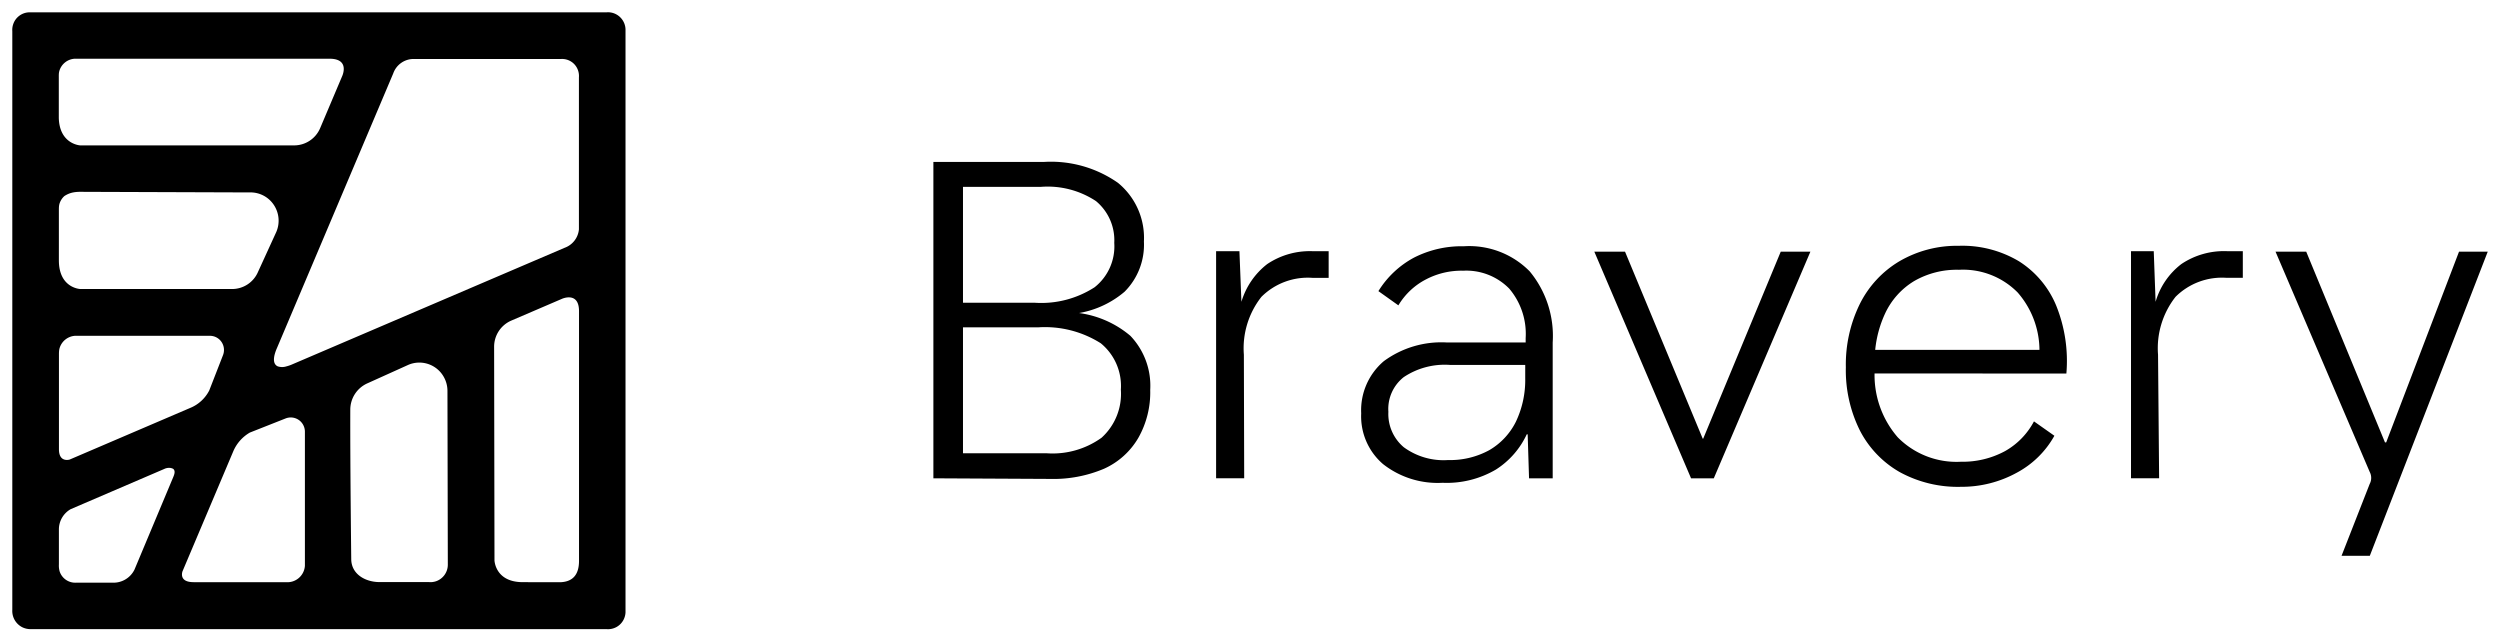 <svg viewBox="0 0 102 26" fill="none" xmlns="http://www.w3.org/2000/svg"><title>Bravery</title><path fill-rule="evenodd" clip-rule="evenodd" d="M25.521 11.02V1.192a.722.722 0 0 0-.486-.654.709.709 0 0 0-.284-.035H1.193a.709.709 0 0 0-.654.484.72.72 0 0 0-.037.285v23.61a.745.745 0 0 0 .425.718c.09.041.186.064.284.068h23.531a.711.711 0 0 0 .709-.403.723.723 0 0 0 .07-.28V11.021Zm-9.477-8.024a.881.881 0 0 1 .773-.588h6.061a.687.687 0 0 1 .702.452.7.7 0 0 1 .04.295v6.204a.885.885 0 0 1-.581.75l-11.163 4.777a1.526 1.526 0 0 1-.19.062.575.575 0 0 1-.352 0c-.276-.122-.121-.55-.033-.75l.106-.25 4.637-10.952ZM2.399 4.801V3.164c0-.108-.003-.183.024-.274a.694.694 0 0 1 .622-.494h10.401c.74 0 .582.54.525.686l-.91 2.149a1.153 1.153 0 0 1-1.057.701H3.272s-.849-.045-.873-1.13Zm7.823 3.049a1.143 1.143 0 0 1 .956.519 1.16 1.16 0 0 1 .098 1.088l-.748 1.634a1.15 1.15 0 0 1-1.076.701H3.278s-.87-.03-.876-1.159V8.61c0-.122-.002-.227.037-.333A.695.695 0 0 1 2.626 8c.235-.154.45-.182.795-.173l6.8.024ZM2.405 18.329v-3.866c0-.091.003-.188.032-.277a.705.705 0 0 1 .623-.485h5.516a.572.572 0 0 1 .47.263.582.582 0 0 1 .048.538l-.557 1.43c-.166.322-.44.574-.773.71L2.842 18.75s-.437.14-.437-.42Zm4.304.801a.452.452 0 0 1 .19-.042.35.35 0 0 1 .168.042c.103.086.042.238 0 .339l-1.58 3.771a.956.956 0 0 1-.875.534H3.096a.67.67 0 0 1-.663-.461.89.89 0 0 1-.03-.286v-1.409a.95.95 0 0 1 .481-.844L6.71 19.13Zm1.188 4.622c-.56 0-.479-.353-.452-.439l2.074-4.902c.137-.321.374-.588.675-.762l1.45-.573a.575.575 0 0 1 .722.253.586.586 0 0 1 .074.268v5.488a.717.717 0 0 1-.77.668H7.897Zm10.374-.707a.714.714 0 0 1-.481.67.702.702 0 0 1-.288.034h-2.016c-.56 0-1.136-.304-1.155-.914 0 0-.048-4.04-.039-6.113a1.176 1.176 0 0 1 .697-1.082l1.67-.754a1.142 1.142 0 0 1 1.46.516c.09.167.137.355.137.546l.015 7.097Zm3.059.707c-1.125 0-1.152-.88-1.155-.878l-.015-8.728a1.16 1.16 0 0 1 .697-1.064l2.088-.897c.142-.055.682-.21.679.516v10.183c0 .524-.221.853-.767.871" fill="currentColor"/><path d="M38.082 19.515V6.608h4.492c1.08-.07 2.15.23 3.039.852a2.896 2.896 0 0 1 1.059 2.392 2.714 2.714 0 0 1-.79 2.051 3.887 3.887 0 0 1-2.33.921l.169-.183v.278l-.176-.183a4.086 4.086 0 0 1 2.575.966 2.95 2.95 0 0 1 .809 2.209 3.764 3.764 0 0 1-.483 1.95 3.079 3.079 0 0 1-1.397 1.262 5.298 5.298 0 0 1-2.205.417l-4.762-.025Zm4.386-11.891H39.29v4.727h2.914c.864.061 1.726-.16 2.456-.631a2.125 2.125 0 0 0 .802-1.811 2.071 2.071 0 0 0-.746-1.704 3.576 3.576 0 0 0-2.25-.581Zm-.1 5.73H39.29v5.138h3.396c.802.062 1.6-.161 2.256-.631a2.413 2.413 0 0 0 .789-1.963 2.249 2.249 0 0 0-.82-1.893 4.261 4.261 0 0 0-2.544-.65ZM50.763 19.514h-1.146V10.25h.952l.081 2.064c.182-.612.55-1.15 1.053-1.54a3.116 3.116 0 0 1 1.88-.524h.626v1.086h-.664a2.684 2.684 0 0 0-2.08.776 3.394 3.394 0 0 0-.715 2.36l.013 5.043ZM57.053 12.458l-.814-.58a3.84 3.84 0 0 1 1.447-1.364 4.26 4.26 0 0 1 2.036-.466 3.46 3.46 0 0 1 2.688 1.022c.672.81 1.008 1.85.94 2.903v5.542h-.965l-.056-1.793h-.038a3.407 3.407 0 0 1-1.253 1.433 3.962 3.962 0 0 1-2.18.543 3.61 3.61 0 0 1-2.431-.764 2.568 2.568 0 0 1-.89-2.07 2.624 2.624 0 0 1 .921-2.127 3.958 3.958 0 0 1 2.575-.764h3.214v-.177a2.853 2.853 0 0 0-.67-2.02 2.454 2.454 0 0 0-1.88-.731 3.113 3.113 0 0 0-1.503.347c-.472.24-.867.61-1.14 1.066Zm2.03 6.312a3.325 3.325 0 0 0 1.68-.404c.465-.27.842-.672 1.083-1.155a3.95 3.95 0 0 0 .383-1.786v-.537h-3.077a3.01 3.01 0 0 0-1.88.499 1.652 1.652 0 0 0-.626 1.414 1.771 1.771 0 0 0 .627 1.445 2.748 2.748 0 0 0 1.81.524ZM69.472 17.899h-.27.564-.276l3.164-7.63h1.21l-3.941 9.246h-.928l-3.947-9.247h1.253l3.17 7.63ZM76.15 15.236v-.96h7.312l-.257.221a3.6 3.6 0 0 0-.883-2.562 3.13 3.13 0 0 0-2.394-.928 3.477 3.477 0 0 0-1.83.46c-.52.314-.935.778-1.19 1.332a4.598 4.598 0 0 0-.42 2.045v.234a3.873 3.873 0 0 0 .94 2.764 3.368 3.368 0 0 0 2.582.997 3.632 3.632 0 0 0 1.798-.435c.5-.282.909-.703 1.178-1.212l.833.587a3.81 3.81 0 0 1-1.535 1.508 4.667 4.667 0 0 1-2.268.575 4.939 4.939 0 0 1-2.506-.6 4.126 4.126 0 0 1-1.623-1.691c-.399-.8-.597-1.687-.576-2.582a5.594 5.594 0 0 1 .576-2.6c.361-.72.92-1.32 1.61-1.73a4.648 4.648 0 0 1 2.419-.63c.861-.03 1.713.189 2.456.63a3.893 3.893 0 0 1 1.522 1.812c.354.878.495 1.827.414 2.77l-8.158-.005ZM88.092 19.514h-1.147V10.25h.928l.075 2.064A2.98 2.98 0 0 1 89 10.773a3.116 3.116 0 0 1 1.88-.524h.627v1.086h-.665a2.684 2.684 0 0 0-2.08.776 3.393 3.393 0 0 0-.714 2.36l.044 5.043ZM96.688 22.677h-1.153l1.147-2.929a.528.528 0 0 0 0-.499l-3.84-8.98h1.252l3.258 7.889-.163-.108h.276l-.15.108 3.013-7.89h1.172l-4.812 12.409Z" fill="currentColor"/></svg>